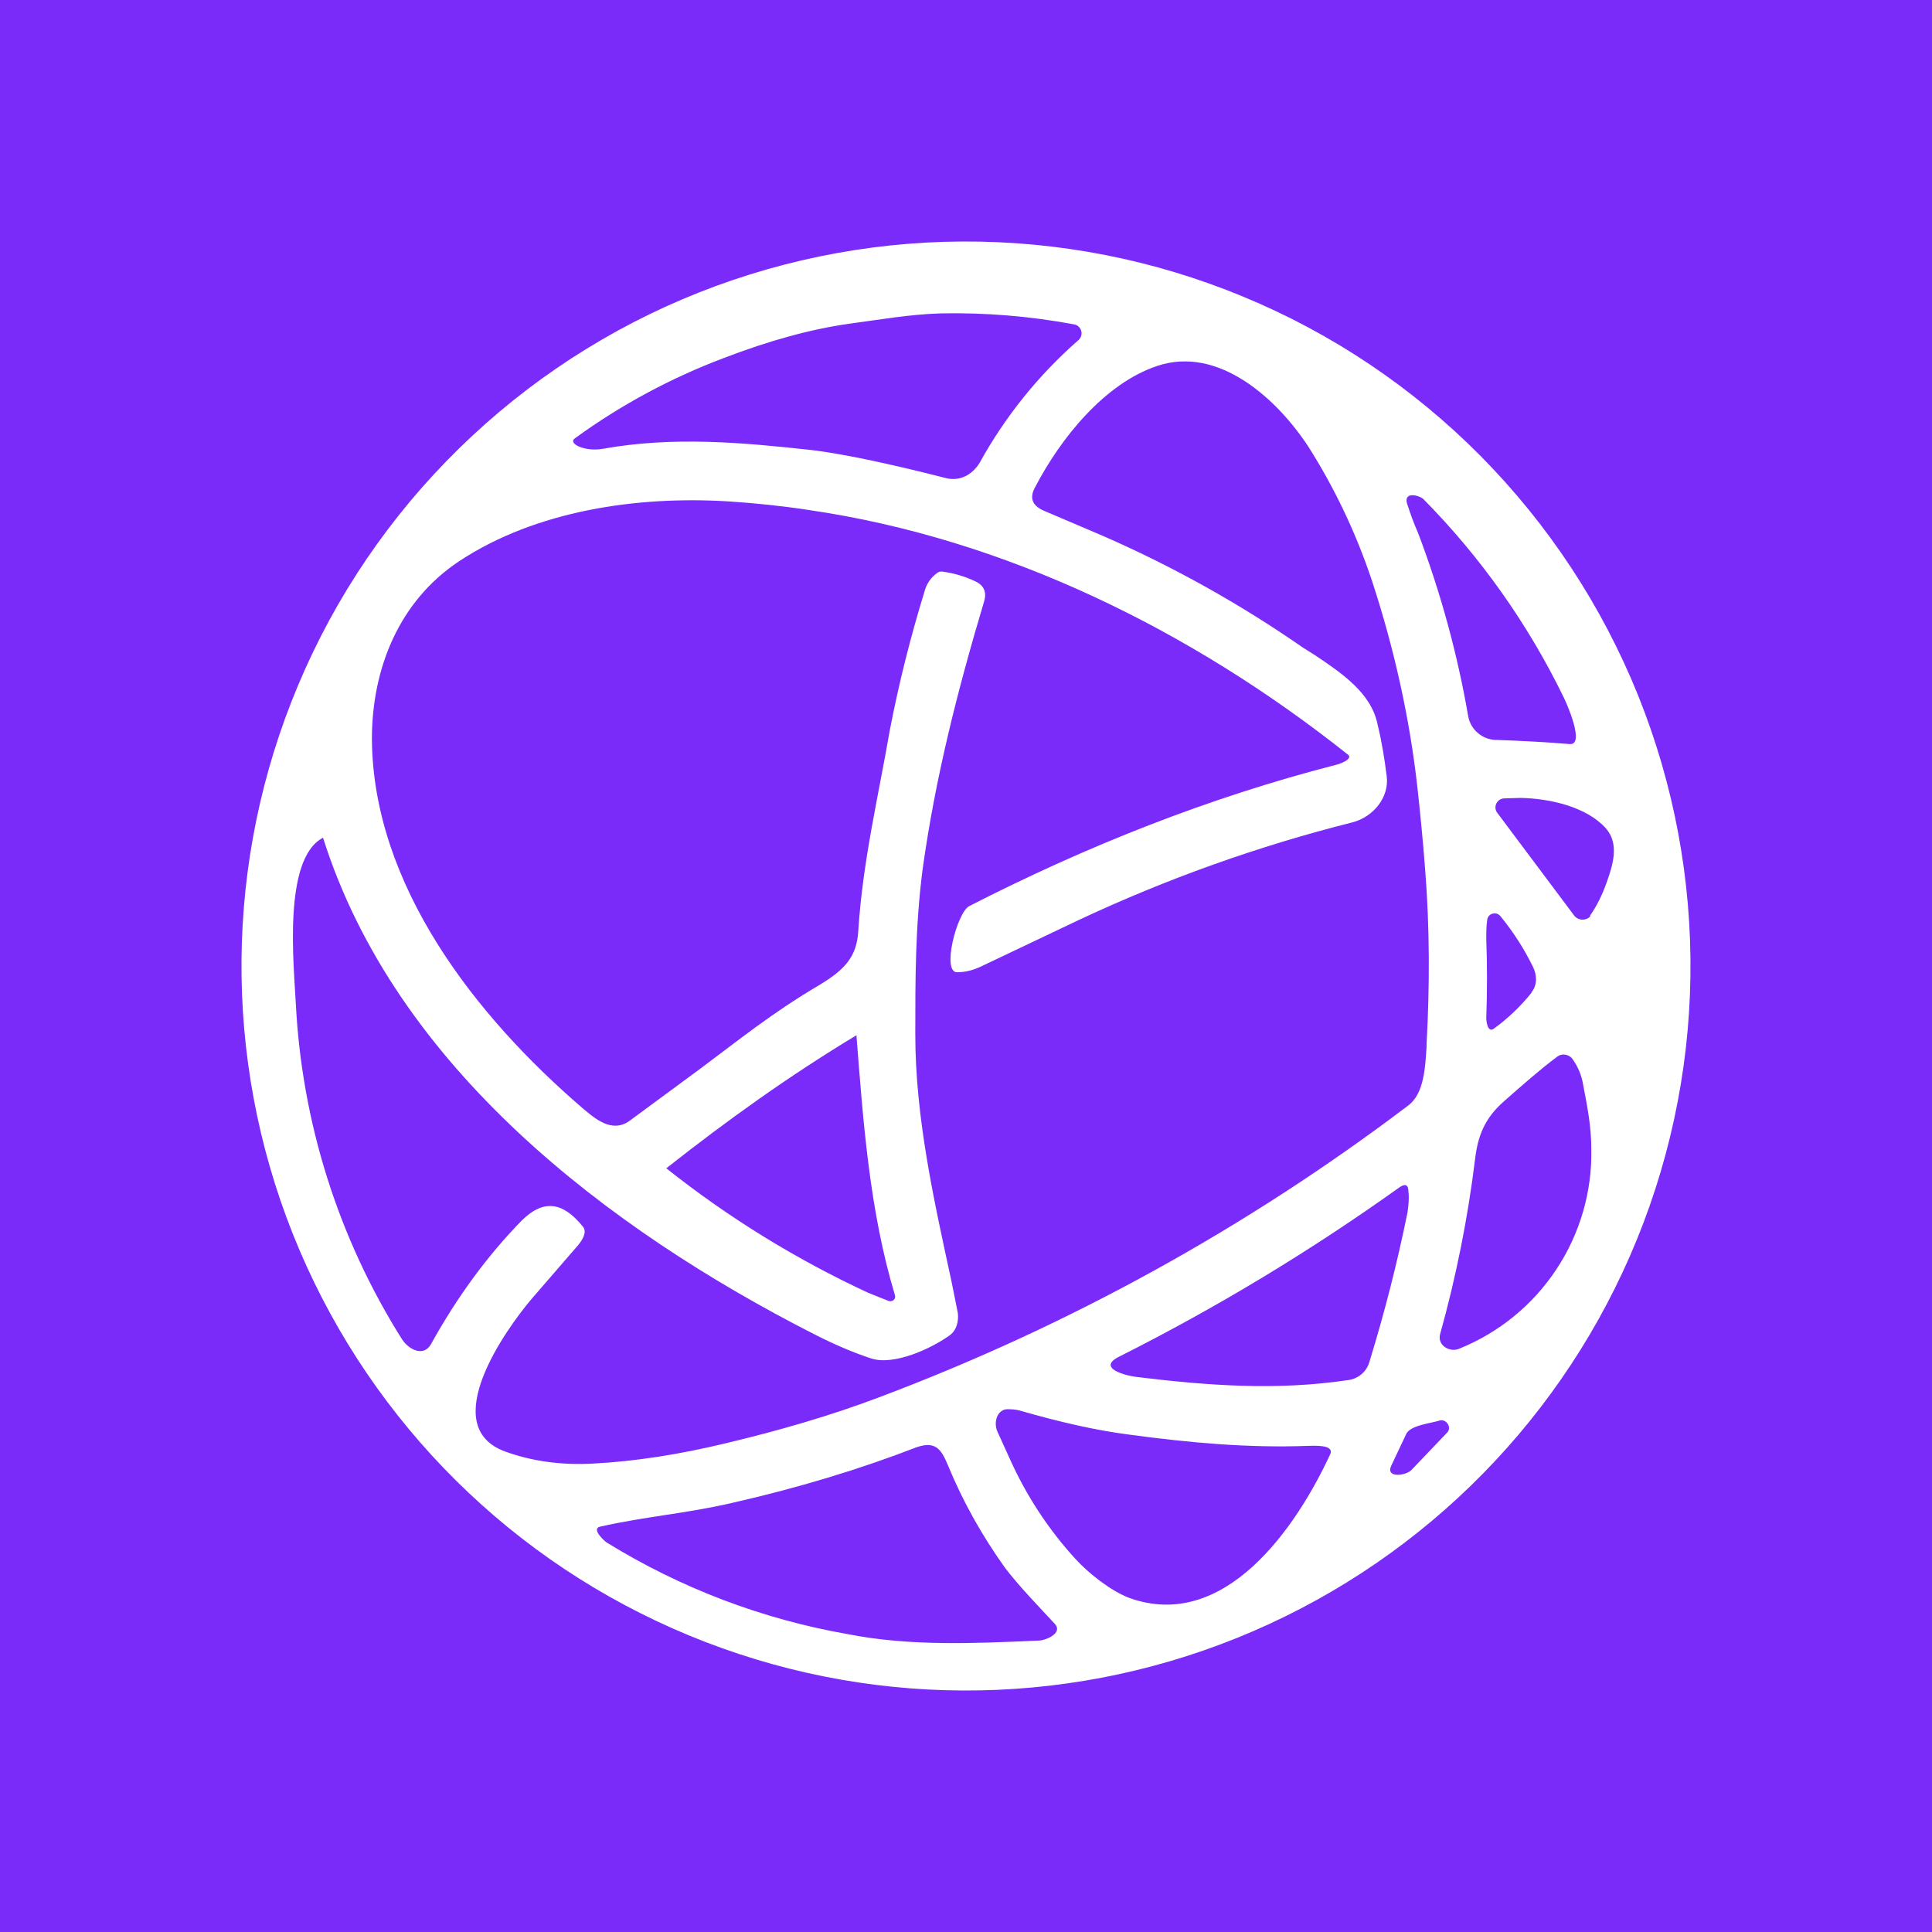 <svg width="24" height="24" viewBox="0 0 24 24" fill="none" xmlns="http://www.w3.org/2000/svg">
<rect x="0" y="0" width="24" height="24" fill="#333333" stroke="none"/>
<g clip-path="url(#clip0_328_43806)">
<path d="M24 0H0V24H24V0Z" fill="#7A2BF9"/>
<path fill-rule="evenodd" clip-rule="evenodd" d="M20.247 15.604C20.726 14.508 20.982 13.327 20.999 12.13C21.016 10.934 20.795 9.746 20.348 8.636C19.9 7.526 19.236 6.517 18.394 5.666C17.552 4.816 16.549 4.142 15.443 3.685C14.338 3.227 13.152 2.994 11.955 3C10.758 3.006 9.575 3.251 8.474 3.719C7.373 4.188 6.377 4.872 5.543 5.731C4.709 6.589 4.055 7.605 3.619 8.72C2.76 10.914 2.796 13.358 3.719 15.526C4.643 17.694 6.38 19.414 8.557 20.315C10.734 21.217 13.178 21.229 15.364 20.348C17.55 19.467 19.303 17.764 20.247 15.604ZM10.538 4.023C10.071 4.09 9.553 4.231 8.985 4.45C8.329 4.698 7.708 5.033 7.14 5.446C7.05 5.513 7.275 5.615 7.489 5.575C8.372 5.418 9.216 5.496 10.094 5.592C10.459 5.637 11.01 5.75 11.759 5.941C11.927 5.98 12.079 5.896 12.169 5.75C12.485 5.177 12.898 4.663 13.39 4.231C13.408 4.217 13.422 4.198 13.429 4.177C13.437 4.155 13.438 4.132 13.431 4.11C13.425 4.088 13.413 4.069 13.395 4.054C13.378 4.039 13.356 4.03 13.334 4.028C12.79 3.927 12.238 3.882 11.685 3.893C11.297 3.905 10.92 3.972 10.538 4.023ZM11.888 12.078C11.995 12.078 12.102 12.05 12.214 11.993L13.396 11.431C14.489 10.918 15.628 10.511 16.799 10.216C17.063 10.148 17.26 9.901 17.226 9.642C17.198 9.417 17.164 9.209 17.113 9.001C17.035 8.607 16.664 8.36 16.337 8.14L16.186 8.045C15.407 7.504 14.578 7.041 13.71 6.661L12.957 6.34C12.822 6.278 12.788 6.183 12.855 6.059C13.176 5.44 13.722 4.765 14.374 4.546C15.145 4.287 15.876 4.968 16.259 5.558C16.579 6.065 16.844 6.616 17.046 7.223C17.322 8.067 17.513 8.928 17.609 9.794C17.642 10.098 17.676 10.435 17.704 10.806C17.761 11.526 17.761 12.258 17.721 12.978V13.006C17.704 13.276 17.687 13.585 17.496 13.731C15.489 15.252 13.272 16.474 10.915 17.36C10.319 17.585 9.683 17.77 9.019 17.928C8.44 18.068 7.894 18.153 7.371 18.181C6.977 18.203 6.606 18.153 6.269 18.029C5.425 17.714 6.285 16.51 6.606 16.133L7.185 15.464C7.23 15.408 7.298 15.306 7.242 15.239C6.989 14.924 6.747 14.896 6.477 15.166C6.055 15.599 5.678 16.111 5.352 16.701C5.256 16.864 5.07 16.758 4.992 16.634C4.204 15.382 3.751 13.949 3.675 12.471C3.653 12.016 3.507 10.666 4.013 10.407C4.913 13.259 7.557 15.273 10.122 16.578C10.364 16.701 10.6 16.803 10.825 16.876C11.106 16.966 11.567 16.752 11.787 16.595C11.882 16.533 11.91 16.42 11.899 16.313L11.82 15.919C11.601 14.907 11.37 13.883 11.37 12.843C11.37 12.162 11.37 11.509 11.46 10.806C11.618 9.665 11.894 8.579 12.225 7.471C12.259 7.358 12.225 7.274 12.119 7.223C11.987 7.16 11.847 7.119 11.702 7.1C11.685 7.1 11.668 7.1 11.652 7.111C11.567 7.167 11.507 7.254 11.483 7.353C11.31 7.915 11.167 8.485 11.055 9.063C10.909 9.906 10.718 10.694 10.662 11.56C10.645 11.886 10.493 12.044 10.189 12.23C9.587 12.584 9.16 12.933 8.699 13.276L7.821 13.923C7.602 14.08 7.394 13.9 7.23 13.76C5.92 12.634 4.632 11.003 4.62 9.181C4.62 8.303 4.958 7.465 5.706 6.97C6.662 6.34 7.917 6.16 9.042 6.228C9.379 6.25 9.711 6.284 10.043 6.335C12.484 6.689 14.802 7.831 16.742 9.372C16.821 9.428 16.63 9.496 16.596 9.501C15.021 9.906 13.502 10.508 12.04 11.256C11.888 11.335 11.691 12.089 11.894 12.078H11.888ZM10.786 16.06L11.039 16.161C11.089 16.178 11.134 16.133 11.117 16.088C10.802 15.042 10.723 13.94 10.639 12.86C9.795 13.371 9.047 13.906 8.277 14.513C9.049 15.126 9.891 15.645 10.786 16.06ZM17.614 6.616C17.558 6.492 17.518 6.374 17.479 6.256C17.434 6.104 17.625 6.149 17.682 6.2C18.393 6.92 18.982 7.752 19.425 8.663C19.459 8.731 19.695 9.26 19.499 9.243C19.217 9.22 18.919 9.203 18.599 9.192C18.514 9.194 18.431 9.165 18.365 9.111C18.299 9.058 18.254 8.983 18.239 8.9C18.104 8.12 17.895 7.355 17.614 6.616ZM19.752 11.374C19.836 11.256 19.904 11.116 19.96 10.958C20.038 10.739 20.117 10.48 19.948 10.289C19.712 10.025 19.257 9.918 18.885 9.912L18.689 9.918C18.667 9.918 18.646 9.924 18.628 9.936C18.61 9.948 18.596 9.964 18.587 9.984C18.578 10.003 18.575 10.025 18.578 10.046C18.581 10.067 18.59 10.087 18.604 10.103L19.56 11.38C19.617 11.442 19.712 11.436 19.757 11.38L19.752 11.374ZM19.026 12.331C18.891 12.5 18.733 12.651 18.554 12.781C18.48 12.831 18.463 12.685 18.463 12.651C18.475 12.308 18.475 11.976 18.463 11.673C18.463 11.583 18.463 11.498 18.475 11.425C18.486 11.346 18.587 11.318 18.638 11.38C18.795 11.571 18.93 11.78 19.043 12.01C19.093 12.111 19.099 12.235 19.026 12.325V12.331ZM18.132 16.752C18.623 16.553 19.042 16.21 19.334 15.768C19.626 15.327 19.778 14.807 19.768 14.277C19.768 13.996 19.718 13.743 19.667 13.478C19.648 13.358 19.6 13.244 19.527 13.146C19.505 13.121 19.474 13.105 19.441 13.101C19.408 13.096 19.374 13.105 19.347 13.124C19.122 13.293 18.913 13.478 18.677 13.686C18.441 13.895 18.357 14.114 18.323 14.406C18.233 15.138 18.088 15.862 17.89 16.572C17.85 16.713 18.014 16.808 18.132 16.752ZM13.902 16.853C15.115 16.243 16.279 15.54 17.384 14.75C17.457 14.699 17.496 14.716 17.496 14.806C17.507 14.89 17.496 14.975 17.485 15.059C17.358 15.685 17.2 16.305 17.012 16.915C16.995 16.978 16.959 17.034 16.908 17.075C16.858 17.116 16.796 17.141 16.731 17.146C15.859 17.275 15.004 17.213 14.127 17.106C13.98 17.09 13.62 16.994 13.902 16.853ZM17.535 18.259L17.98 17.793C18.036 17.731 17.968 17.624 17.884 17.646C17.783 17.68 17.518 17.703 17.468 17.815L17.282 18.209C17.209 18.366 17.468 18.333 17.535 18.259ZM12.54 18.113L12.389 17.781C12.344 17.68 12.377 17.523 12.501 17.506C12.557 17.506 12.608 17.506 12.67 17.523C13.176 17.669 13.626 17.77 14.025 17.821C14.774 17.922 15.499 17.989 16.253 17.961C16.309 17.961 16.585 17.939 16.523 18.068C16.101 18.98 15.212 20.273 14.031 19.851C13.806 19.767 13.525 19.548 13.356 19.362C13.019 18.992 12.744 18.571 12.54 18.113ZM7.534 19.16C8.454 19.728 9.473 20.116 10.538 20.301C11.309 20.453 12.124 20.414 12.9 20.38C12.985 20.38 13.21 20.29 13.103 20.172C12.895 19.947 12.659 19.705 12.484 19.475C12.203 19.081 11.967 18.665 11.781 18.215C11.697 18.012 11.629 17.894 11.387 17.978C10.673 18.254 9.908 18.485 9.092 18.67C8.535 18.8 8.012 18.839 7.461 18.963C7.337 18.985 7.5 19.137 7.534 19.16Z" fill="white"/>
</g>
<defs>
<clipPath id="clip0_328_43806">
<rect width="24" height="24" fill="white"/>
</clipPath>
</defs>
</svg>
